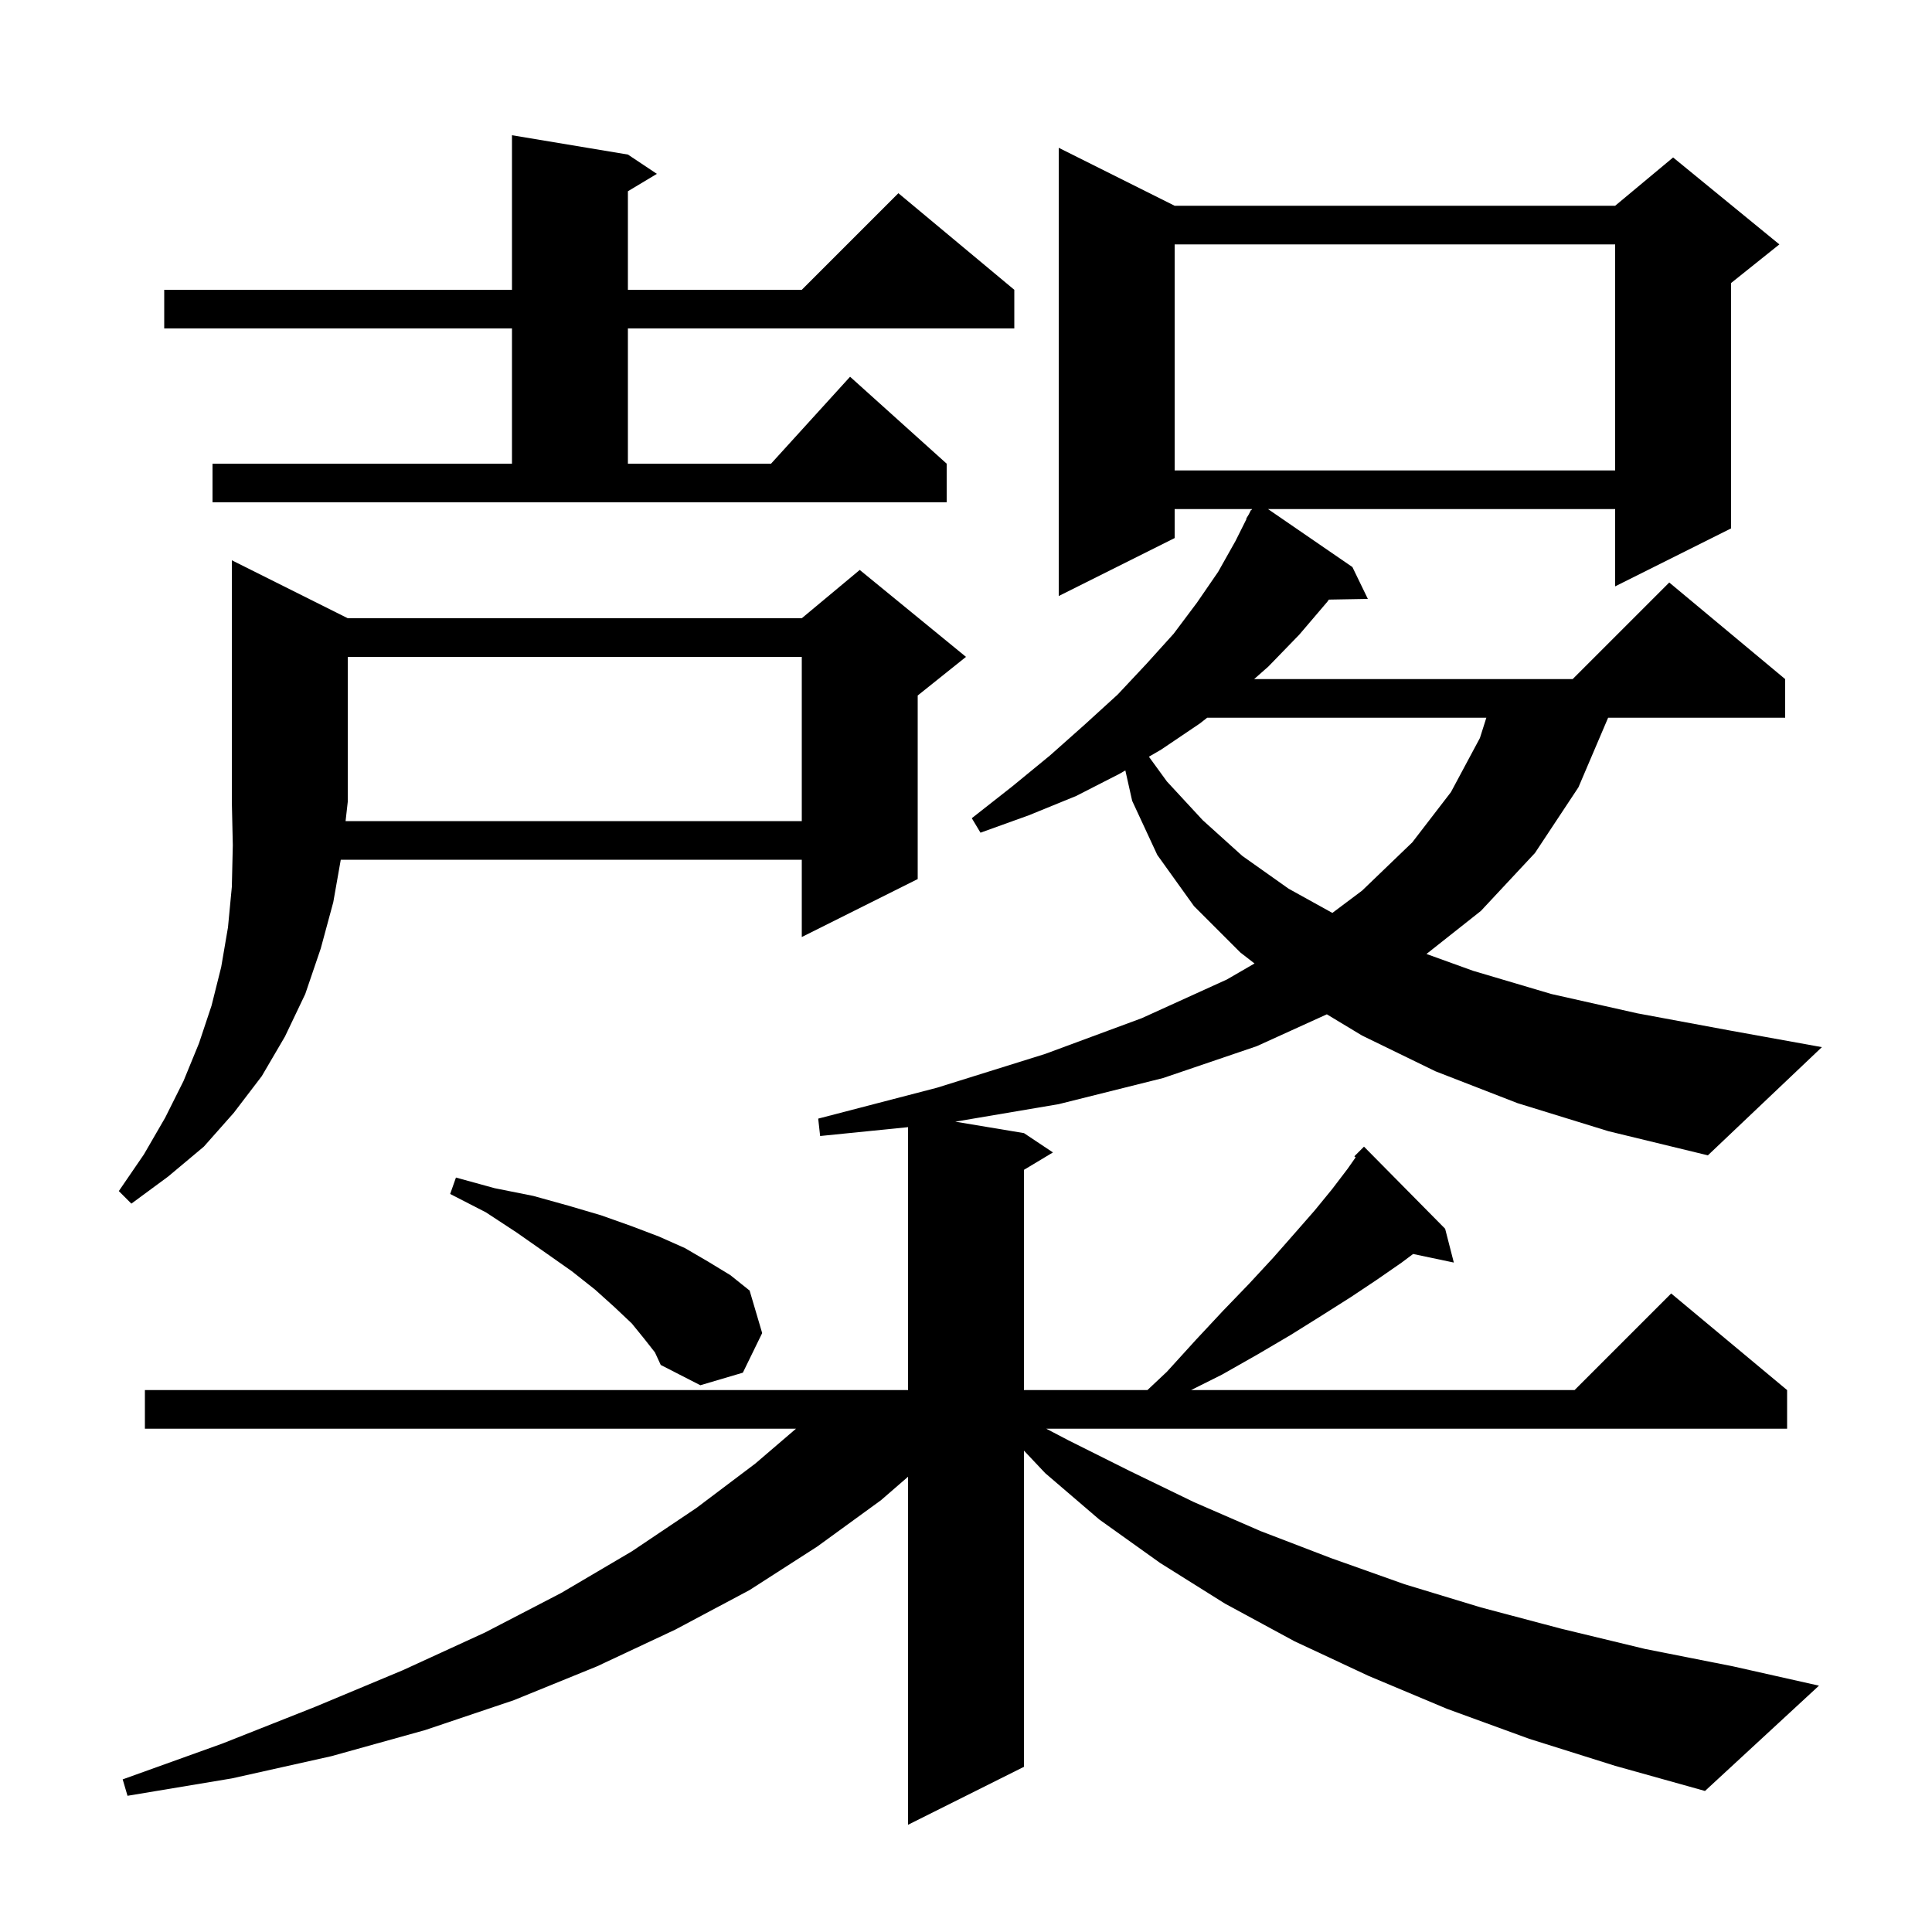 <svg xmlns="http://www.w3.org/2000/svg" xmlns:xlink="http://www.w3.org/1999/xlink" version="1.1" baseProfile="full" viewBox="0 0 200 200" width="200" height="200">
<g fill="black">
<path d="M 157.1 114.2 L 148.6 110.9 L 141.0 107.2 L 137.355 105.002 L 130.1 108.3 L 120.4 111.6 L 109.6 114.3 L 98.891 116.115 L 106.0 117.3 L 109.0 119.3 L 106.0 121.1 L 106.0 143.9 L 118.781 143.9 L 120.8 142.0 L 123.8 138.7 L 126.6 135.7 L 129.3 132.9 L 131.8 130.2 L 134.0 127.7 L 136.1 125.3 L 137.9 123.1 L 139.5 121.0 L 140.335 119.808 L 140.2 119.7 L 141.2 118.7 L 149.6 127.2 L 150.5 130.7 L 146.284 129.812 L 145.1 130.7 L 142.5 132.5 L 139.8 134.3 L 136.8 136.2 L 133.6 138.2 L 130.2 140.2 L 126.5 142.3 L 123.3 143.9 L 163.0 143.9 L 173.0 133.9 L 185.0 143.9 L 185.0 147.9 L 108.309 147.9 L 110.6 149.1 L 117.0 152.3 L 123.6 155.5 L 130.5 158.5 L 137.8 161.3 L 145.4 164.0 L 153.3 166.4 L 161.6 168.6 L 170.3 170.7 L 179.4 172.5 L 188.3 174.5 L 176.5 185.4 L 167.2 182.8 L 158.3 180.0 L 149.8 176.9 L 141.7 173.5 L 134.0 169.9 L 126.8 166.0 L 120.1 161.8 L 113.8 157.3 L 108.2 152.5 L 106.0 150.168 L 106.0 182.9 L 94.0 188.9 L 94.0 152.873 L 91.2 155.3 L 84.6 160.1 L 77.6 164.6 L 69.9 168.7 L 61.8 172.5 L 53.2 176.0 L 44.0 179.1 L 34.3 181.8 L 24.0 184.1 L 13.2 185.9 L 12.7 184.2 L 23.0 180.5 L 32.6 176.7 L 41.7 172.9 L 50.2 169.0 L 58.1 164.9 L 65.4 160.6 L 72.1 156.1 L 78.2 151.5 L 82.4 147.9 L 15.0 147.9 L 15.0 143.9 L 94.0 143.9 L 94.0 116.683 L 84.9 117.6 L 84.7 115.8 L 97.0 112.6 L 108.2 109.1 L 118.2 105.4 L 127.0 101.4 L 129.868 99.739 L 128.4 98.6 L 123.6 93.8 L 119.8 88.5 L 117.2 82.9 L 116.495 79.754 L 115.9 80.1 L 111.4 82.4 L 106.5 84.4 L 101.5 86.2 L 100.6 84.7 L 104.8 81.4 L 108.7 78.2 L 112.3 75.0 L 115.7 71.9 L 118.7 68.7 L 121.5 65.6 L 123.9 62.4 L 126.1 59.2 L 127.9 56.0 L 129.041 53.719 L 129.0 53.7 L 129.275 53.25 L 129.5 52.8 L 129.537 52.821 L 129.611 52.7 L 121.6 52.7 L 121.6 55.7 L 109.6 61.7 L 109.6 15.3 L 121.6 21.3 L 167.2 21.3 L 173.2 16.3 L 184.2 25.3 L 179.2 29.3 L 179.2 54.7 L 167.2 60.7 L 167.2 52.7 L 131.265 52.7 L 140.0 58.7 L 141.6 62.0 L 137.566 62.07 L 137.4 62.3 L 134.5 65.7 L 131.3 69.0 L 129.827 70.3 L 162.8 70.3 L 172.8 60.3 L 184.8 70.3 L 184.8 74.3 L 166.472 74.3 L 163.4 81.5 L 158.9 88.3 L 153.3 94.3 L 147.668 98.755 L 152.5 100.5 L 160.6 102.9 L 169.5 104.9 L 179.2 106.7 L 188.6 108.4 L 176.8 119.6 L 166.5 117.1 Z M 66.7 138.6 L 65.4 137.0 L 63.6 135.3 L 61.6 133.5 L 59.2 131.6 L 56.5 129.7 L 53.5 127.6 L 50.3 125.5 L 46.6 123.6 L 47.2 121.9 L 51.2 123.0 L 55.2 123.8 L 58.8 124.8 L 62.2 125.8 L 65.3 126.9 L 68.2 128.0 L 70.9 129.2 L 73.3 130.6 L 75.6 132.0 L 77.6 133.6 L 78.9 138.0 L 76.9 142.1 L 72.5 143.4 L 68.4 141.3 L 67.8 140.0 Z M 83.0 85.0 L 83.0 68.0 L 36.0 68.0 L 36.0 83.0 L 35.774 85.0 Z M 124.966 74.3 L 124.2 74.9 L 120.2 77.6 L 118.935 78.336 L 120.8 80.9 L 124.5 84.9 L 128.6 88.6 L 133.4 92.0 L 137.926 94.505 L 141.0 92.2 L 146.2 87.2 L 150.2 82.0 L 153.2 76.4 L 153.866 74.3 Z M 22.0 48.0 L 53.0 48.0 L 53.0 34.0 L 17.0 34.0 L 17.0 30.0 L 53.0 30.0 L 53.0 14.0 L 65.0 16.0 L 68.0 18.0 L 65.0 19.8 L 65.0 30.0 L 83.0 30.0 L 93.0 20.0 L 105.0 30.0 L 105.0 34.0 L 65.0 34.0 L 65.0 48.0 L 79.818 48.0 L 88.0 39.0 L 98.0 48.0 L 98.0 52.0 L 22.0 52.0 Z M 121.6 25.3 L 121.6 48.7 L 167.2 48.7 L 167.2 25.3 Z M 36.0 64.0 L 83.0 64.0 L 89.0 59.0 L 100.0 68.0 L 95.0 72.0 L 95.0 91.0 L 83.0 97.0 L 83.0 89.0 L 35.276 89.0 L 34.5 93.4 L 33.2 98.2 L 31.6 102.9 L 29.5 107.3 L 27.1 111.4 L 24.2 115.2 L 21.1 118.7 L 17.4 121.8 L 13.6 124.6 L 12.3 123.3 L 14.9 119.5 L 17.1 115.7 L 19.0 111.9 L 20.6 108.0 L 21.9 104.1 L 22.9 100.1 L 23.6 96.0 L 24.0 91.8 L 24.1 87.5 L 24.0 83.0 L 24.0 58.0 Z " />
</g>
</svg>
